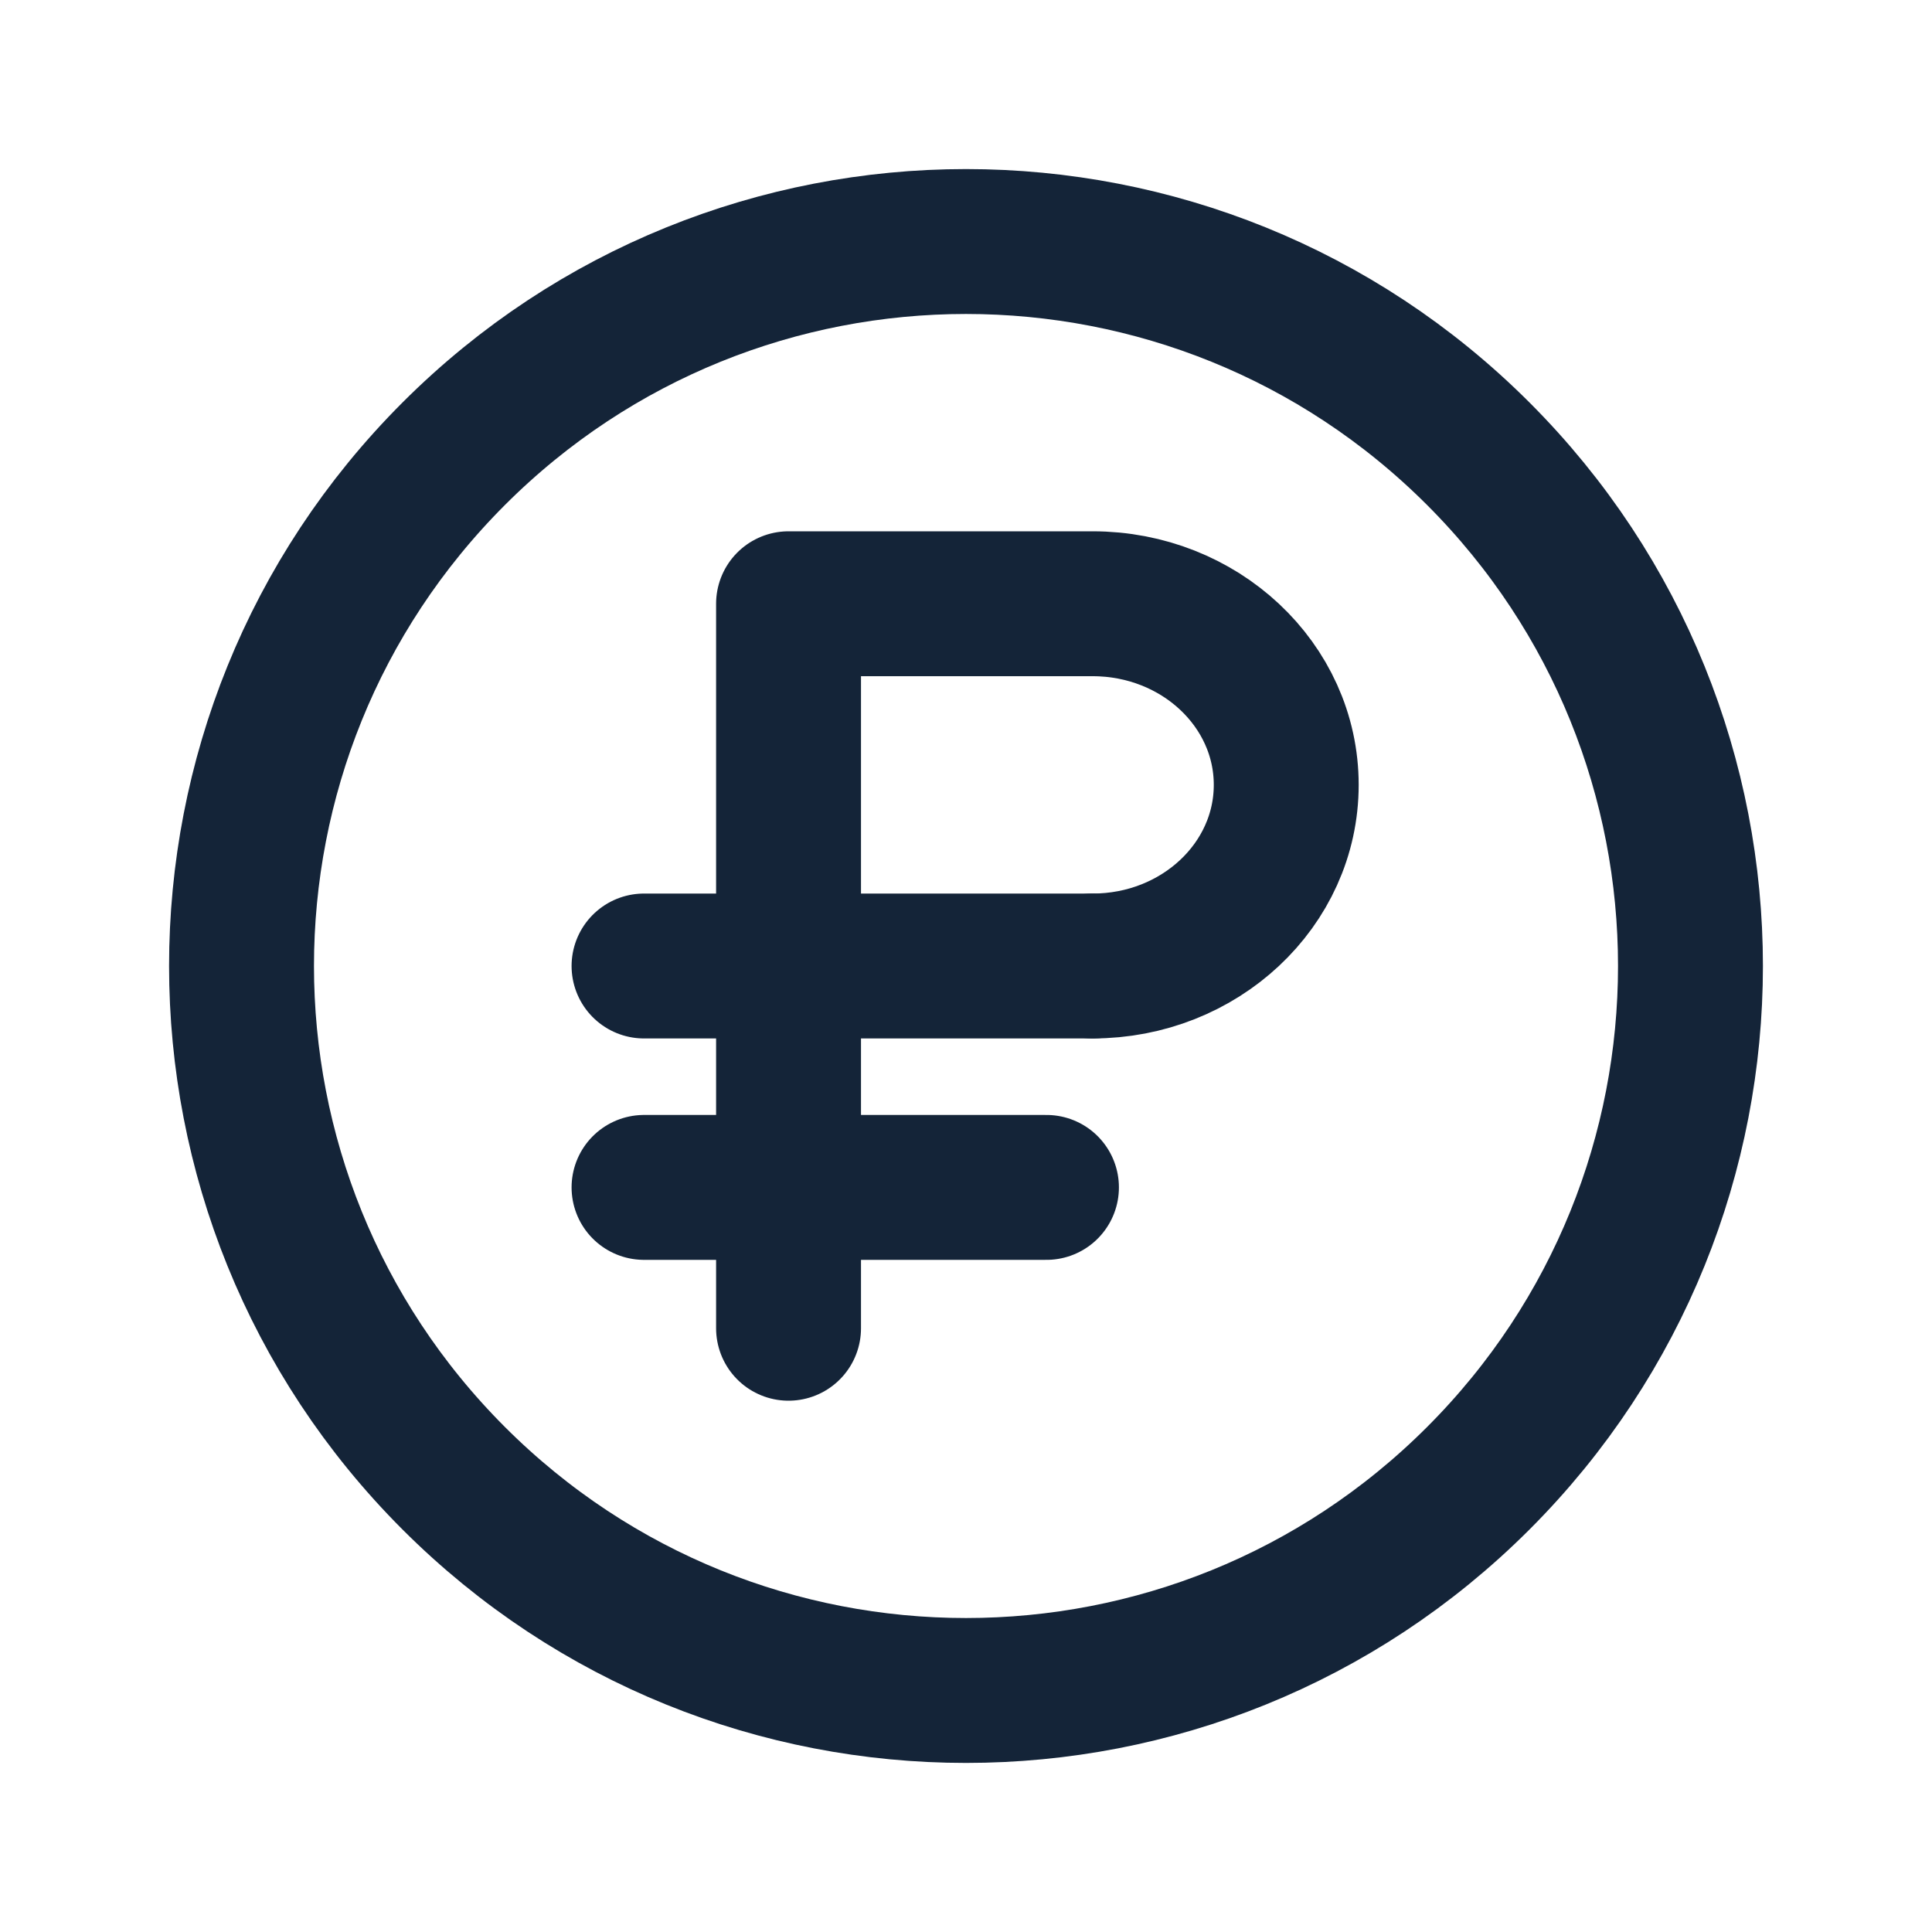<svg width="20" height="20" viewBox="0 0 20 20" fill="none" xmlns="http://www.w3.org/2000/svg">
<path d="M15.303 4.697C18.232 7.626 18.232 12.374 15.303 15.303C12.374 18.232 7.626 18.232 4.697 15.303C1.768 12.374 1.768 7.626 4.697 4.697C7.626 1.768 12.374 1.768 15.303 4.697Z" stroke="#142438" stroke-width="1.5" stroke-linecap="round" stroke-linejoin="round"/>
<path d="M8.163 13.75V6.25H11.311C12.418 6.25 13.315 7.089 13.315 8.125C13.315 9.161 12.418 10 11.311 10" stroke="#142438" stroke-width="1.5" stroke-linecap="round" stroke-linejoin="round"/>
<path d="M11.308 10H6.667" stroke="#142438" stroke-width="1.5" stroke-linecap="round" stroke-linejoin="round"/>
<path d="M10.833 12.292H6.667" stroke="#142438" stroke-width="1.5" stroke-linecap="round" stroke-linejoin="round"/>
</svg>
